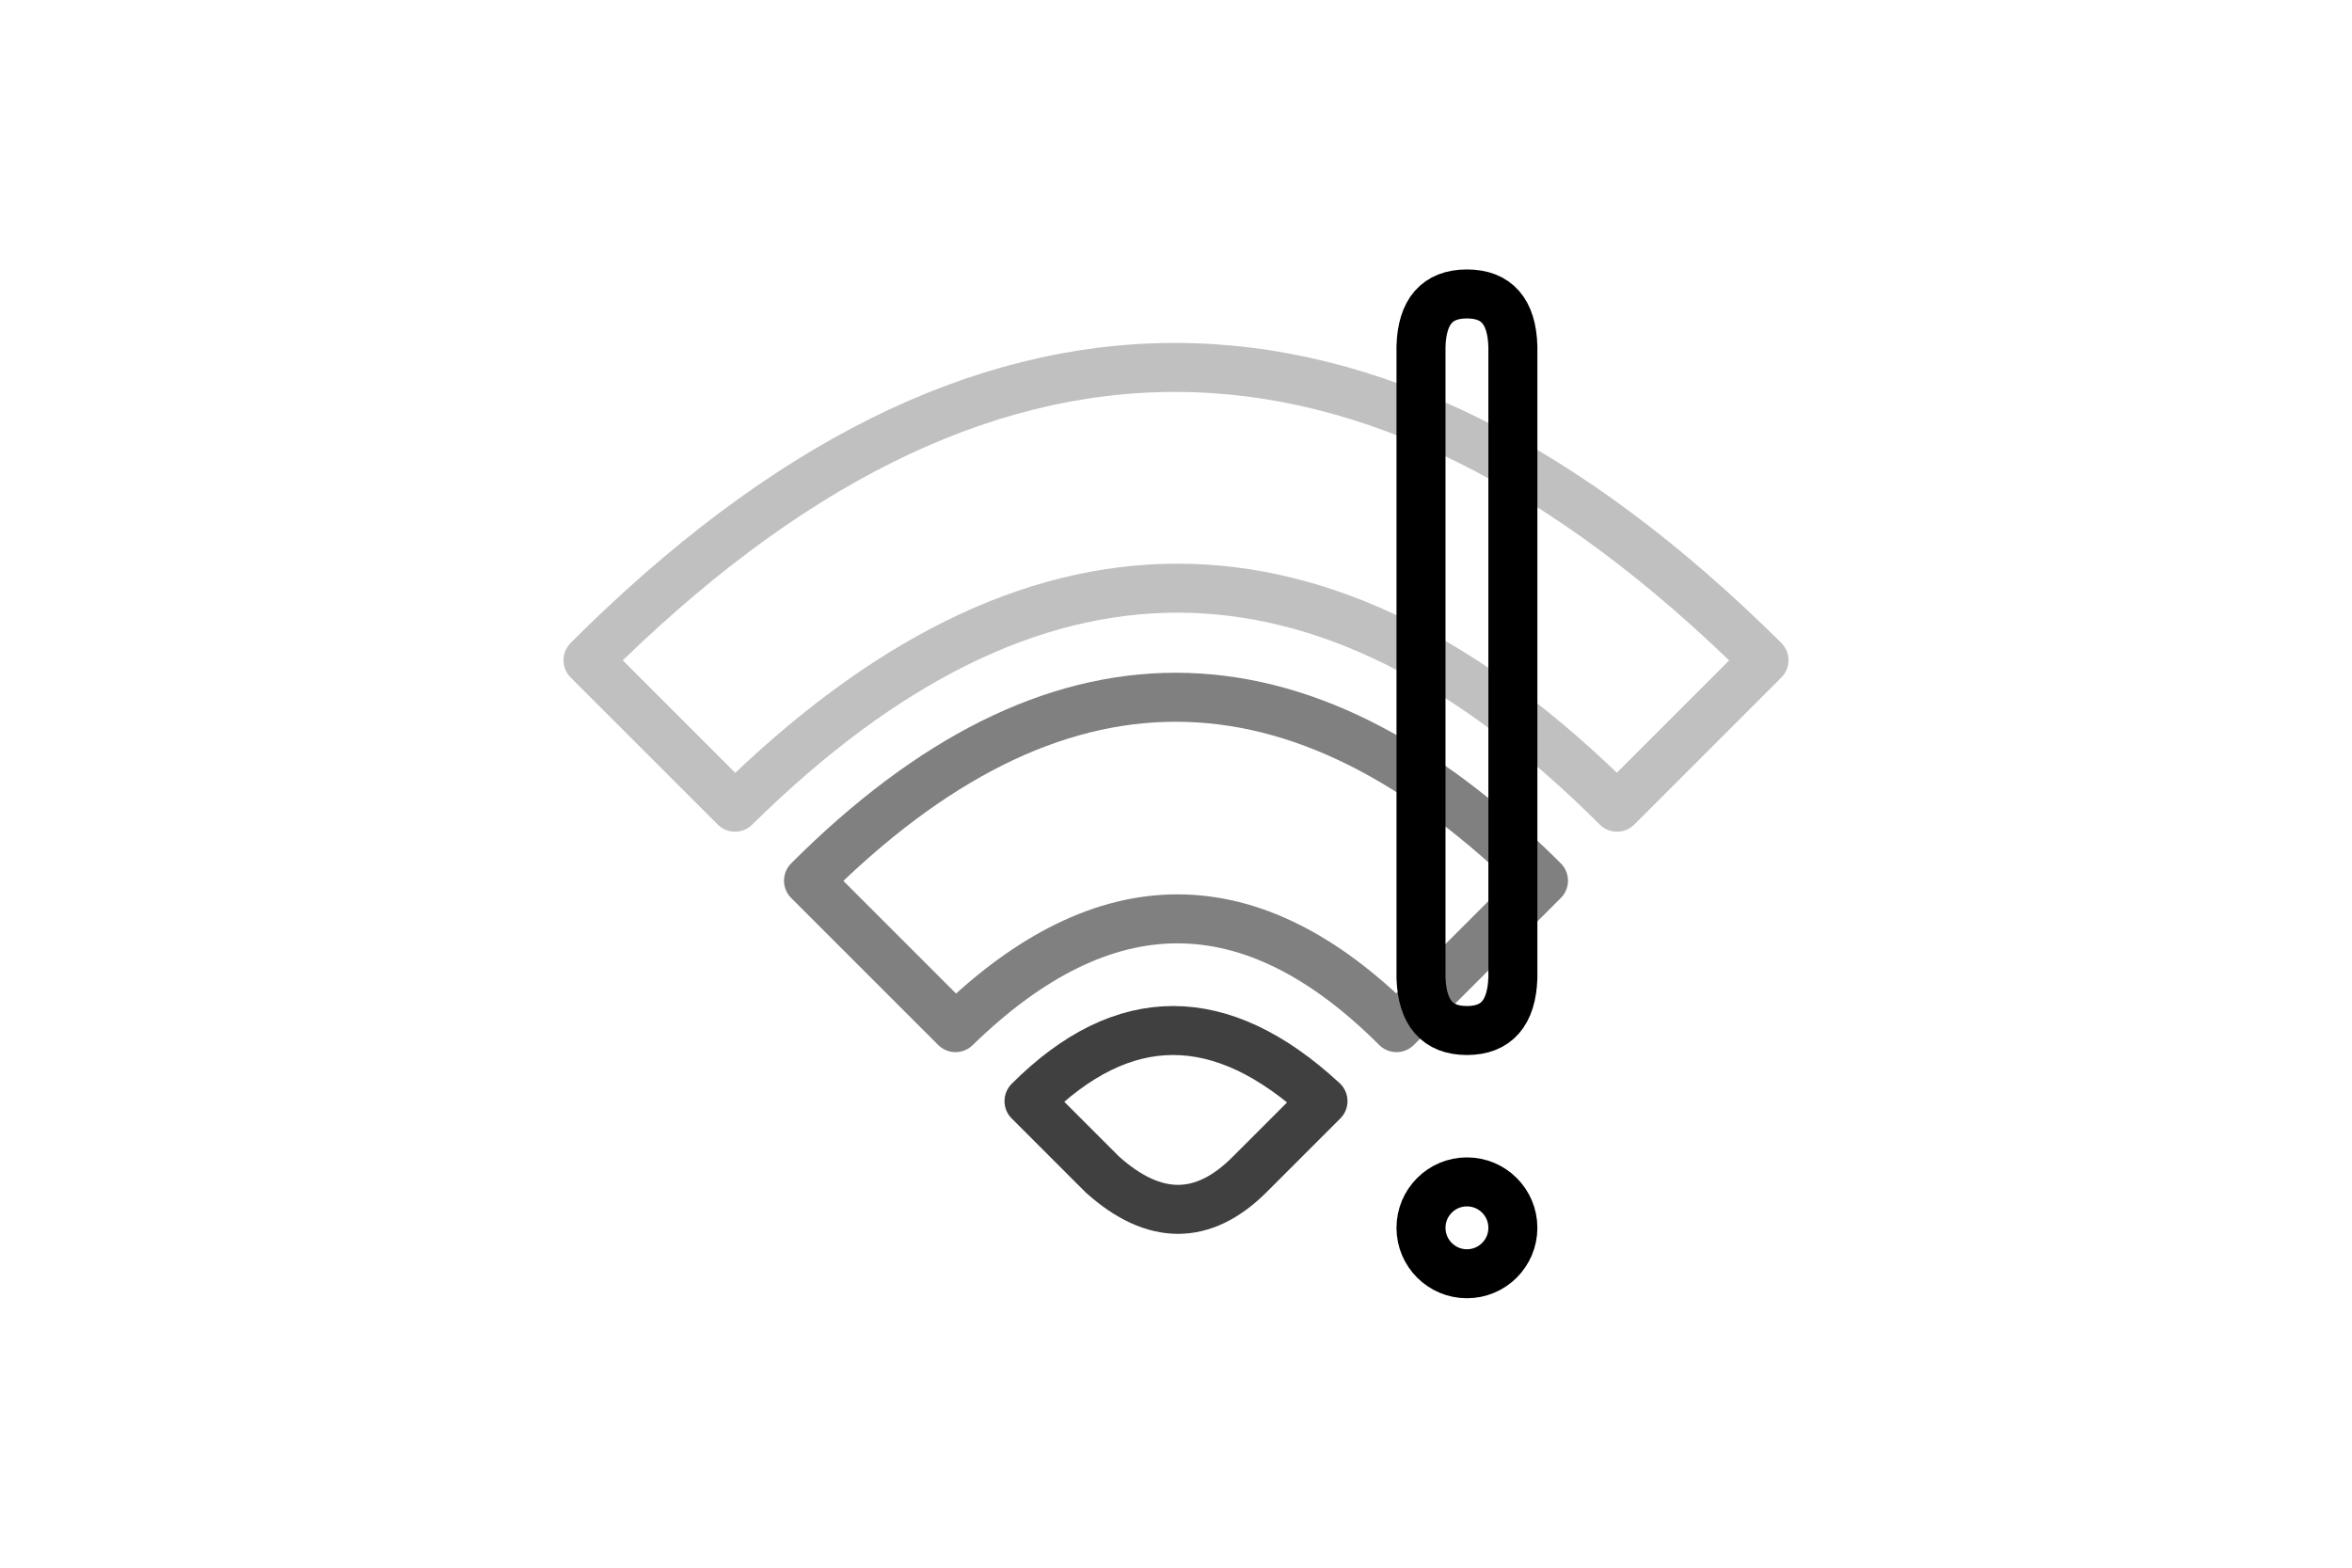<?xml version="1.0" encoding="UTF-8" standalone="no"?><svg xmlns="http://www.w3.org/2000/svg" xmlns:xlink="http://www.w3.org/1999/xlink" style="isolation:isolate" viewBox="0 0 768 512" width="768" height="512"><path d=" M 360 383.625 Q 385.312 406.312 408 383.625 Q 430.687 360.937 432 359.625 Q 382.125 313.5 336 359.625 L 360 383.625 Z " fill="none"/><path d=" M 360 383.625 Q 385.312 406.312 408 383.625 Q 430.687 360.937 432 359.625 Q 382.125 313.5 336 359.625 L 360 383.625 Z " fill="none"  vector-effect="non-scaling-stroke" stroke-width="16" stroke="rgb(64,64,64)" stroke-linejoin="round" stroke-linecap="round"/><path d=" M 312 335.625 Q 384.937 264.563 456 335.625 L 504 287.625 Q 383.812 167.813 264 287.625 L 312 335.625 Z " fill="none"/><path d=" M 312 335.625 Q 384.937 264.563 456 335.625 L 504 287.625 Q 383.812 167.813 264 287.625 L 312 335.625 Z " fill="none"  vector-effect="non-scaling-stroke" stroke-width="16" stroke="rgb(128,128,128)" stroke-linejoin="round" stroke-linecap="round"/><path d=" M 240 263.625 Q 384.938 120.563 528 263.625 L 576 215.625 Q 383.25 24.375 192 215.625 L 240 263.625 Z " fill="none"/><path d=" M 240 263.625 Q 384.938 120.563 528 263.625 L 576 215.625 Q 383.25 24.375 192 215.625 L 240 263.625 Z " fill="none"  vector-effect="non-scaling-stroke" stroke-width="16" stroke="rgb(192,192,192)" stroke-opacity="1000000" stroke-linejoin="round" stroke-linecap="round"/><circle vector-effect="non-scaling-stroke" cx="479" cy="401" r="15" fill="none" stroke-width="16" stroke="rgb(0,0,0)" stroke-linejoin="round" stroke-linecap="round"/><path d=" M 464 319.379 Q 464.586 336.563 479 336.563 Q 493.414 336.563 494 319.379 L 494 113.183 Q 493.531 96 479 96 Q 464.469 96 464 113.183 L 464 319.379 Z " fill="none" vector-effect="non-scaling-stroke" stroke-width="16" stroke="rgb(0,0,0)" stroke-linejoin="round" stroke-linecap="round"/></svg>